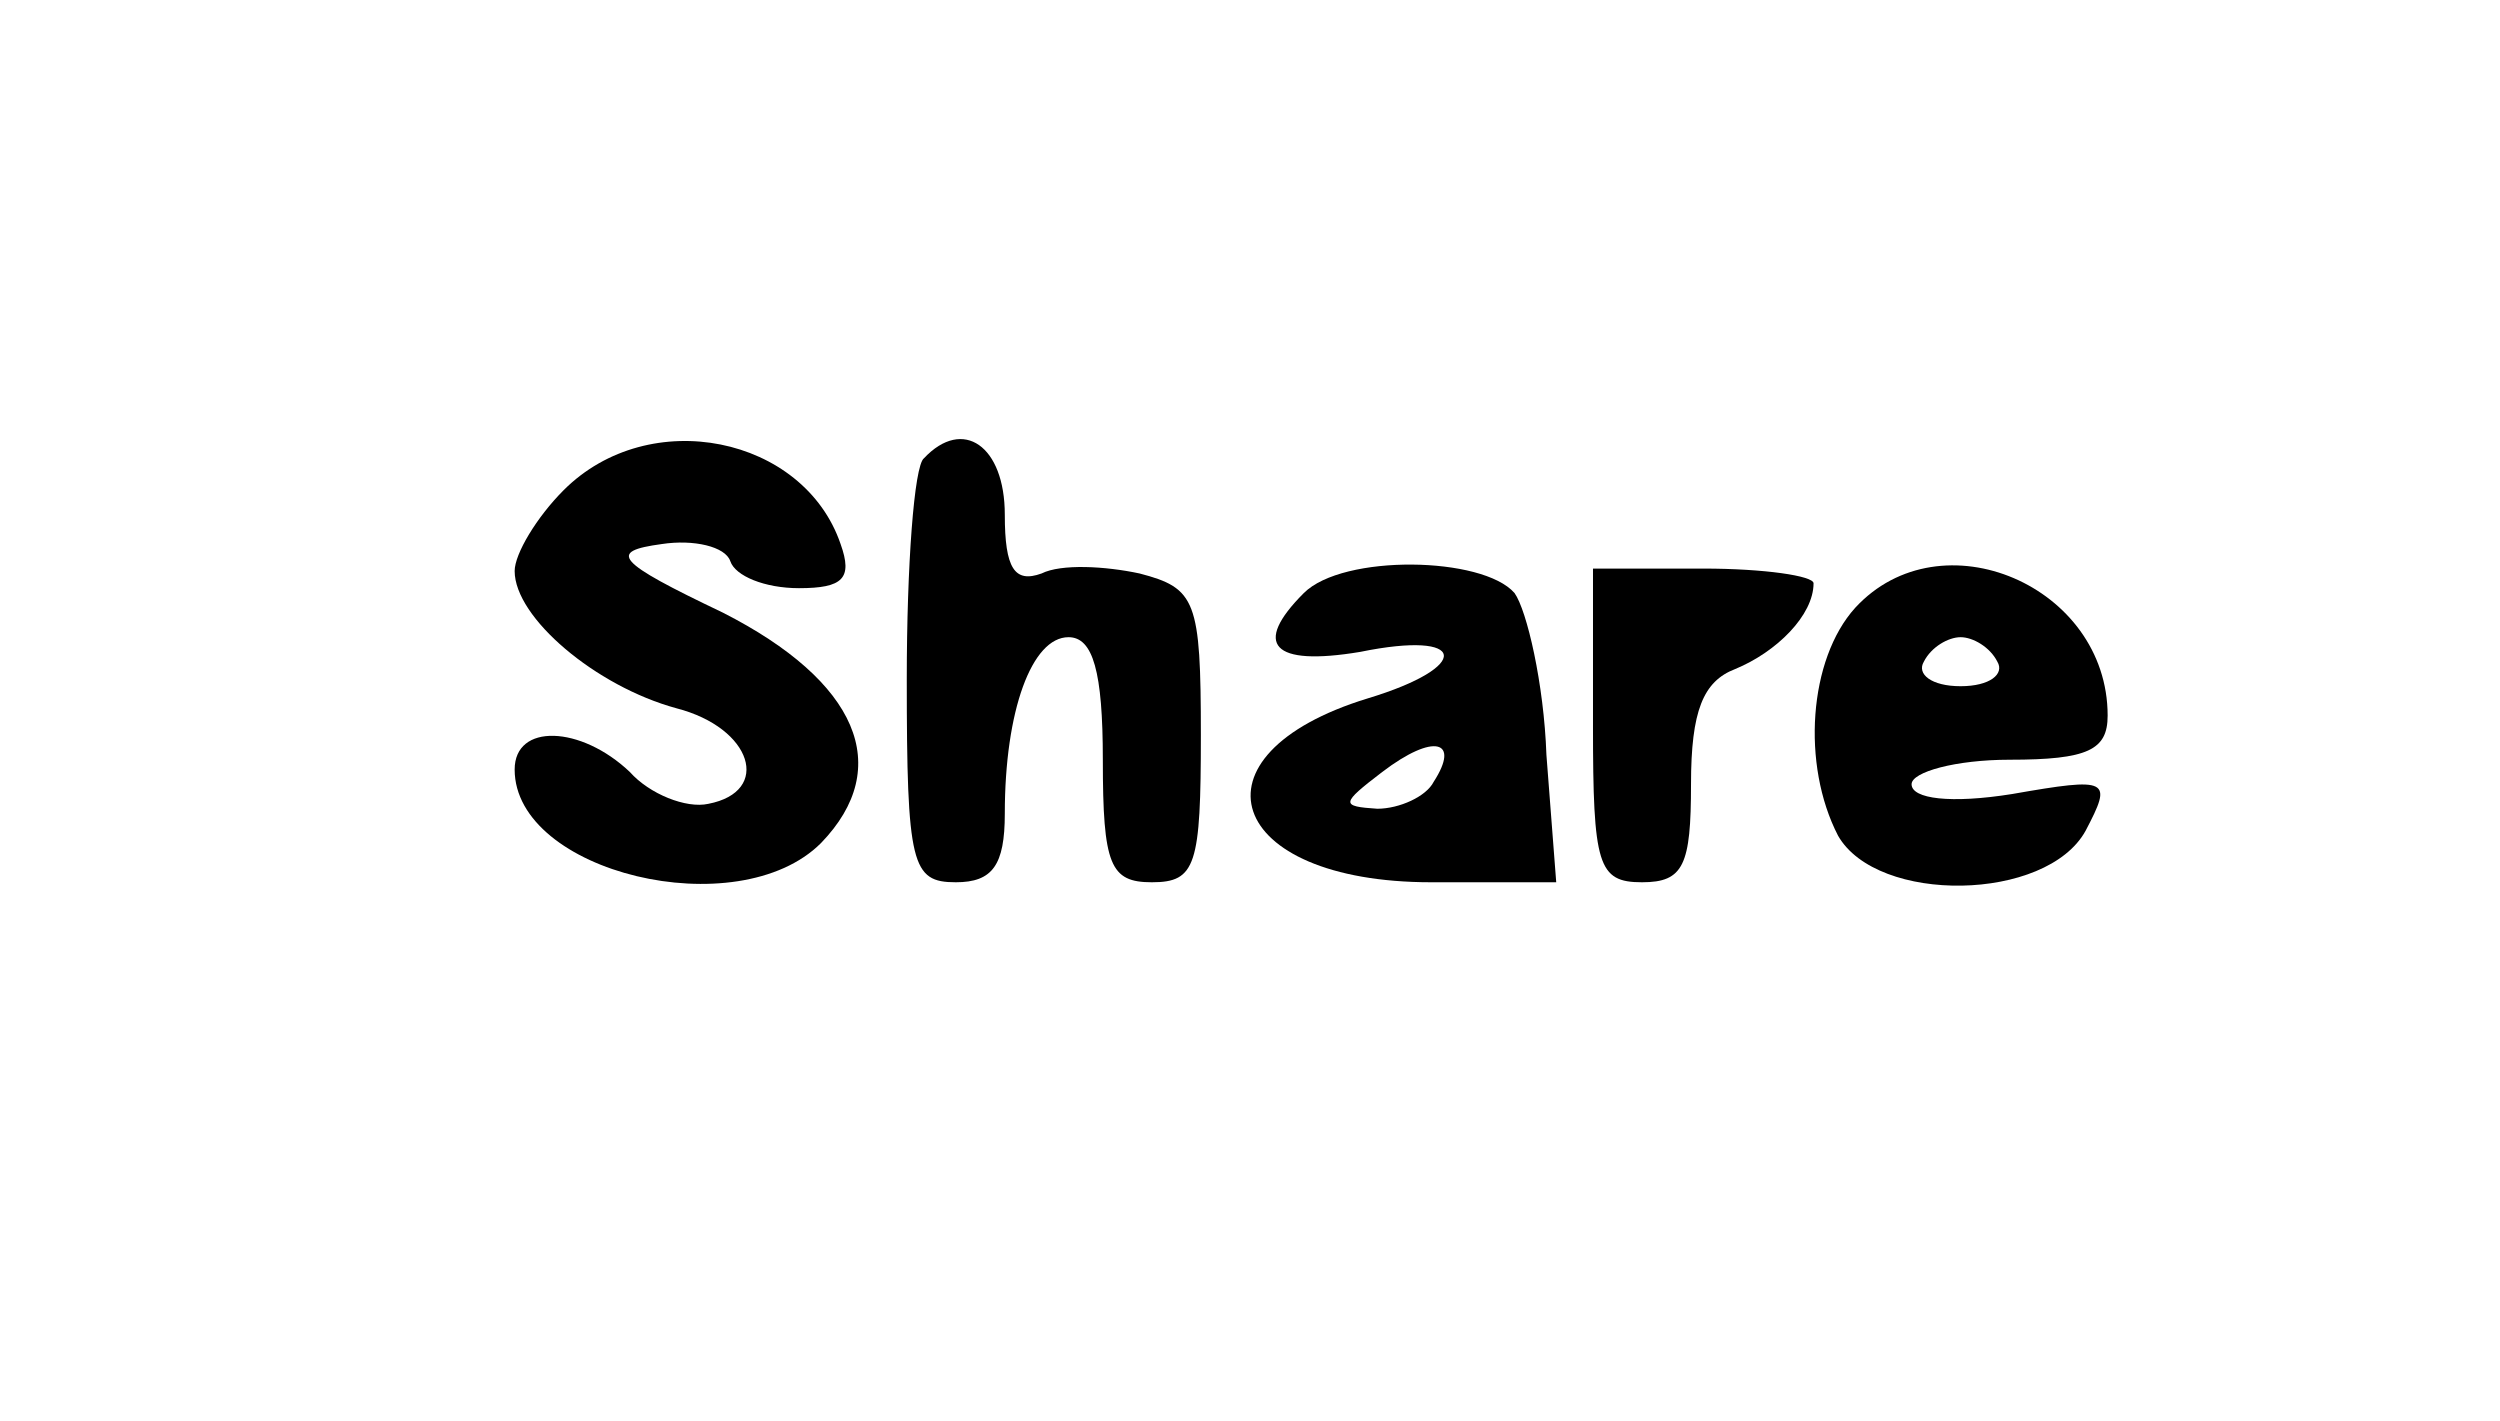 <!-- Generated by IcoMoon.io -->
<svg version="1.1" xmlns="http://www.w3.org/2000/svg" width="1801" height="1024" viewBox="0 0 1801 1024">
<title></title>
<g id="icomoon-ignore">
</g>
<path fill="#000" d="M406.069 353.103c-19.421 19.421-35.31 45.903-35.31 58.262 0 33.545 58.262 82.979 116.524 98.869 54.731 14.124 68.855 60.028 22.952 68.855-15.89 3.531-42.372-7.062-56.497-22.952-35.31-33.545-82.979-35.31-82.979-1.766 0 74.152 160.662 112.993 220.69 52.966 52.966-54.731 26.483-116.524-70.621-165.959-77.683-37.076-82.979-44.138-44.138-49.434 22.952-3.531 45.903 1.766 49.434 12.359s24.717 19.421 49.434 19.421c31.779 0 38.841-7.062 30.014-31.779-26.483-77.683-137.71-100.634-199.503-38.841z"></path>
<path fill="#000" d="M665.6 330.152c-7.062 5.297-12.359 77.683-12.359 158.897 0 134.179 3.531 146.538 35.31 146.538 26.483 0 35.31-12.359 35.31-49.434 0-74.152 19.421-127.117 45.903-127.117 17.655 0 24.717 24.717 24.717 88.276 0 75.917 5.297 88.276 35.31 88.276 31.779 0 35.31-12.359 35.31-105.931 0-97.103-3.531-105.931-44.138-116.524-24.717-5.297-56.497-7.062-70.621 0-19.421 7.062-26.483-3.531-26.483-42.372 0-49.434-30.014-70.621-58.262-40.607z"></path>
<path fill="#000" d="M939.255 427.255c-37.076 37.076-22.952 52.966 40.607 42.372 77.683-15.89 81.214 10.593 5.297 33.545-132.414 40.607-102.4 132.414 45.903 132.414h90.041l-7.062-91.807c-1.766-51.2-14.124-104.166-22.952-116.524-22.952-26.483-123.586-28.248-151.834 0zM1032.828 563.2c-5.297 10.593-24.717 19.421-40.607 19.421-26.483-1.766-26.483-3.531 3.531-26.483 37.076-28.248 56.497-22.952 37.076 7.062z"></path>
<path fill="#000" d="M1147.586 522.593c0 100.634 3.531 112.993 35.31 112.993 30.014 0 35.31-12.359 35.31-70.621 0-52.966 8.828-74.152 31.779-82.979 30.014-12.359 56.497-38.841 56.497-61.793 0-5.297-35.31-10.593-79.448-10.593h-79.448v112.993z"></path>
<path fill="#000" d="M1336.497 437.848c-33.545 37.076-38.841 112.993-12.359 164.193 28.248 49.434 150.069 47.669 178.317-3.531 19.421-37.076 17.655-38.841-52.966-26.483-44.138 7.062-72.386 3.531-72.386-7.062 0-8.828 31.779-17.655 70.621-17.655 56.497 0 70.621-7.062 70.621-31.779 0-93.572-120.055-144.772-181.848-77.683zM1438.897 476.69c5.297 8.828-5.297 17.655-26.483 17.655s-31.779-8.828-26.483-17.655c5.297-10.593 17.655-17.655 26.483-17.655s21.186 7.062 26.483 17.655z"></path>
</svg>
